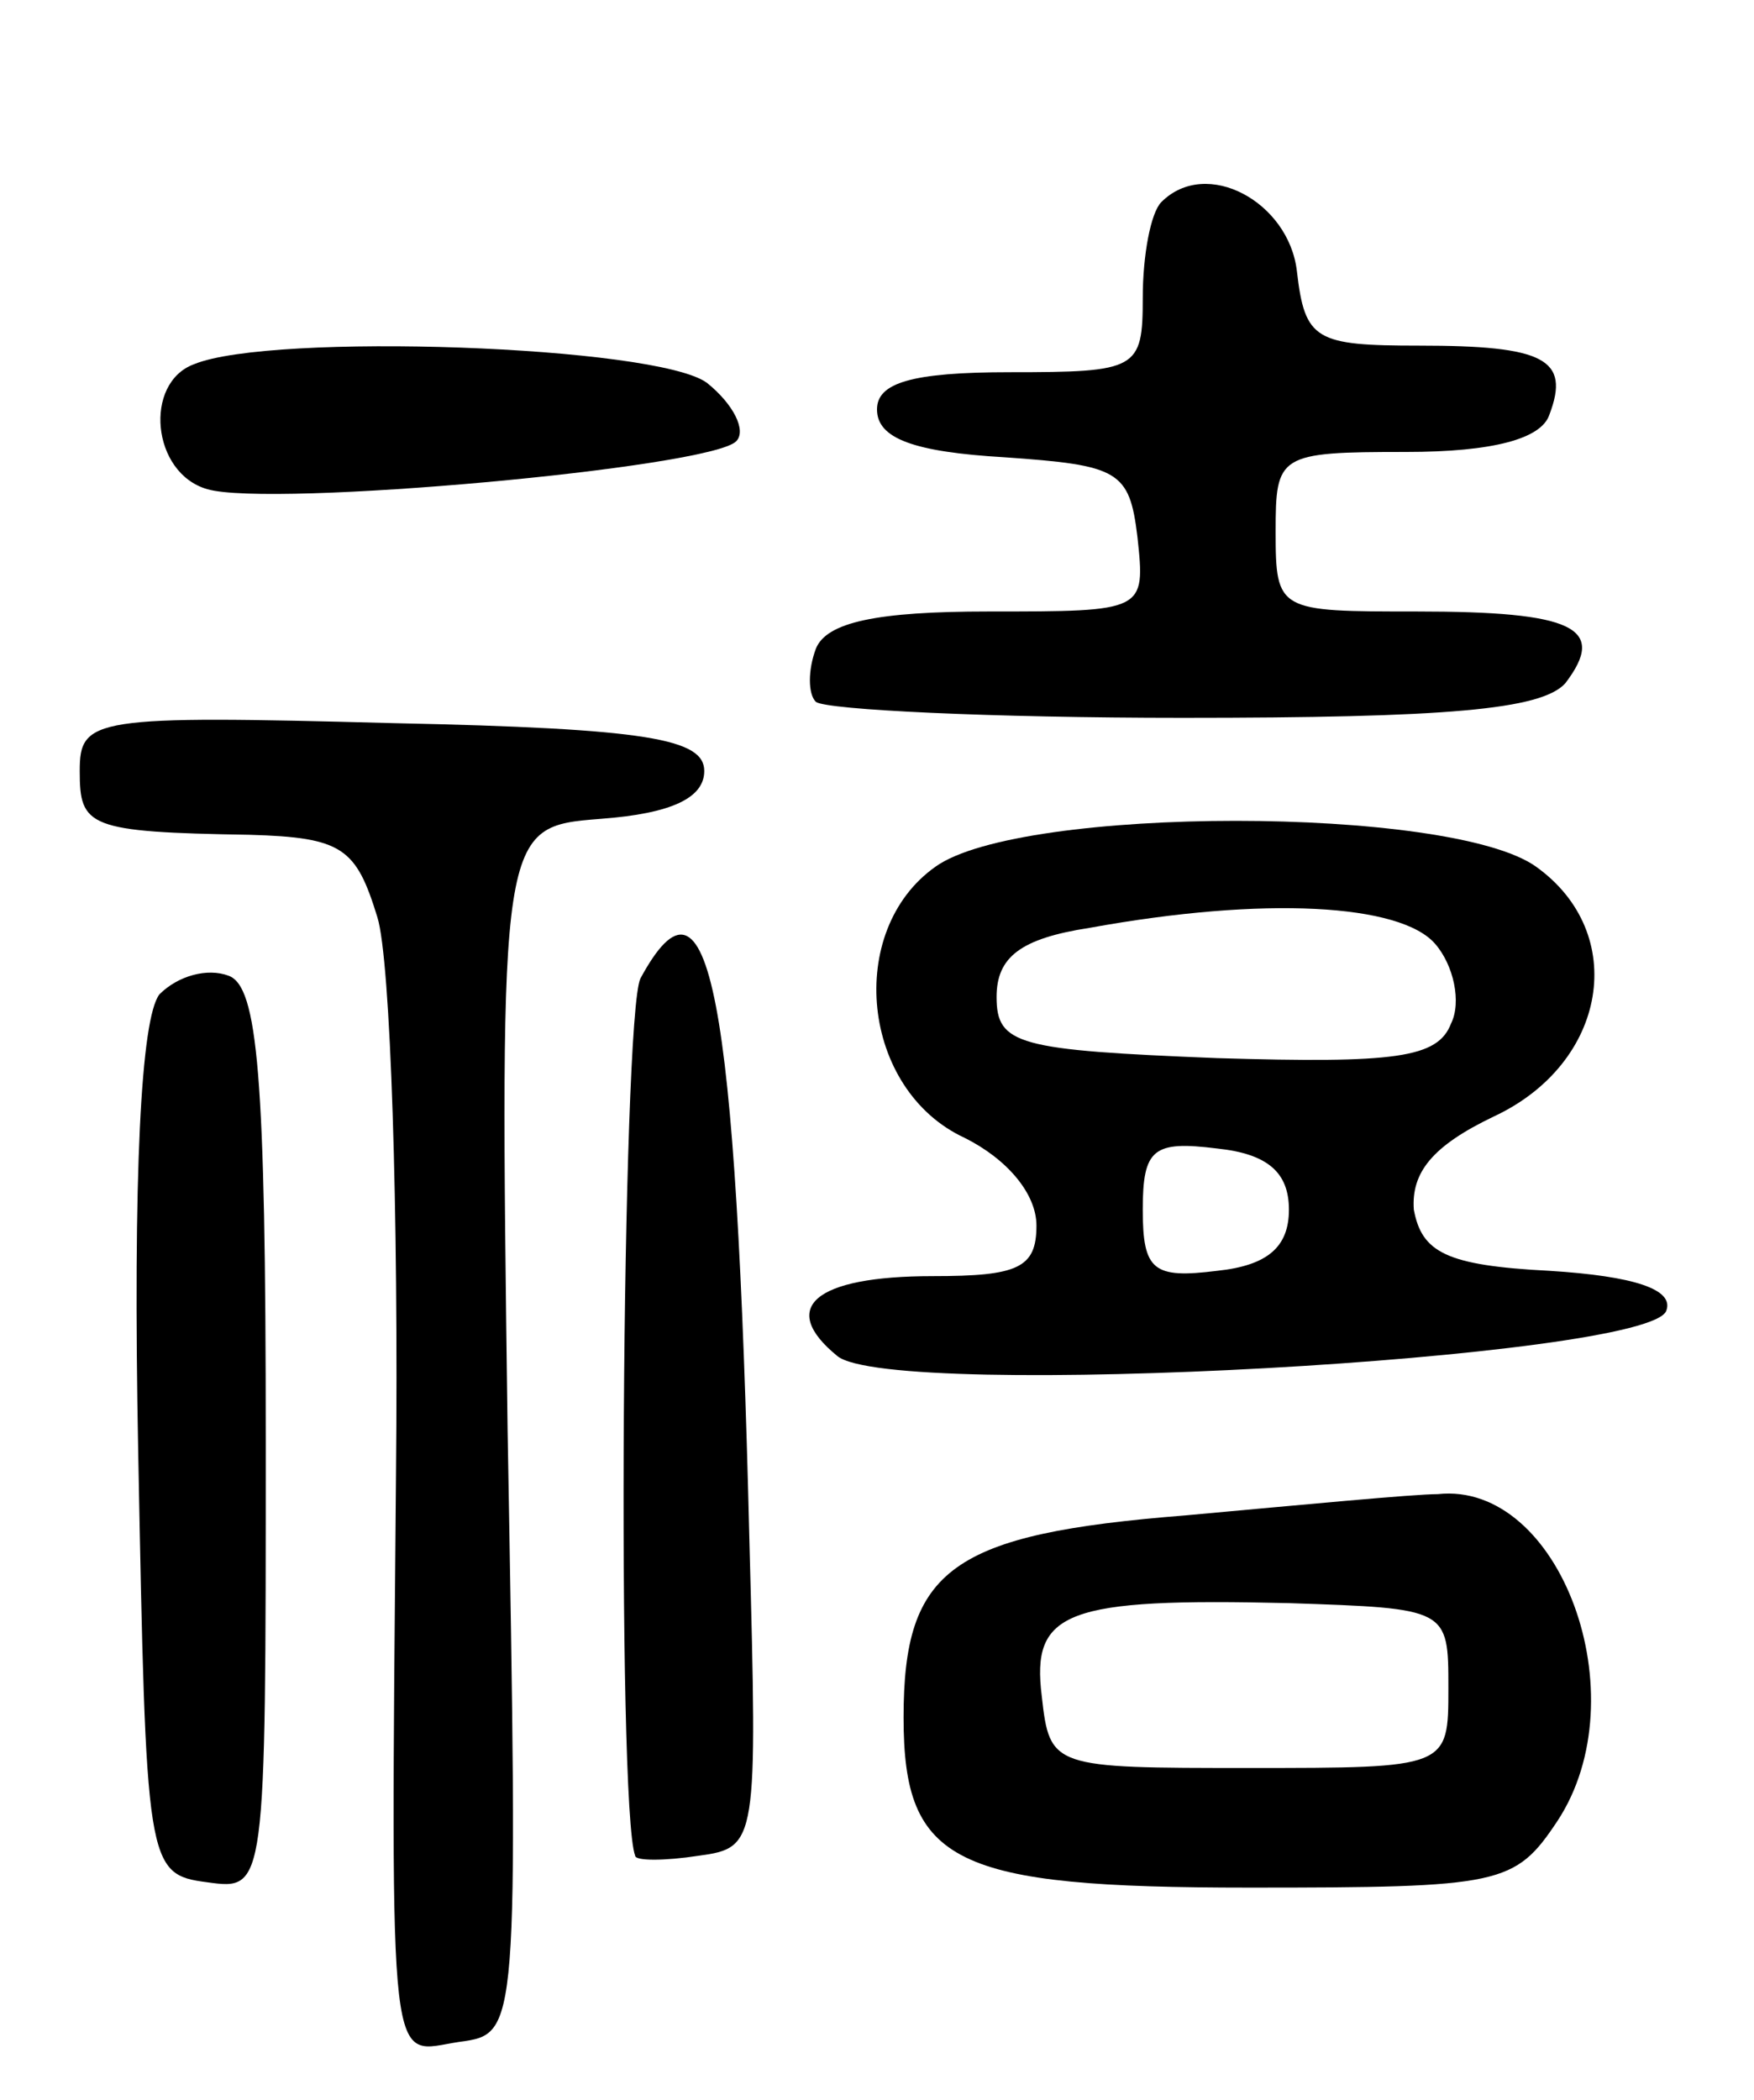 <svg version="1.0" xmlns="http://www.w3.org/2000/svg"
 width="66pt" height="79pt" viewBox="0 0 66 79"
 preserveAspectRatio="xMidYMid meet">
<g transform="translate(0,79) scale(0.1,-0.1)"
fill="#000000" stroke="none">
<path d="M437 714 c-4 -4 -7 -20 -7 -36 0 -27 -2 -28 -50 -28 -37 0 -50 -4
-50 -14 0 -11 14 -16 48 -18 43 -3 47 -5 50 -30 3 -28 3 -28 -56 -28 -42 0
-61 -4 -65 -14 -3 -8 -3 -17 0 -20 4 -3 66 -6 138 -6 99 0 135 3 144 13 16 21
3 27 -56 27 -52 0 -53 0 -53 30 0 29 1 30 49 30 33 0 51 5 54 14 8 21 -2 26
-49 26 -39 0 -43 2 -46 28 -3 26 -34 43 -51 26z"/>
<path d="M73 653 c-19 -7 -16 -41 5 -47 24 -7 189 8 199 18 4 4 -1 14 -11 22
-19 14 -164 19 -193 7z"/>
<path d="M30 500 c0 -21 3 -23 64 -24 35 -1 40 -5 48 -31 5 -16 8 -111 7 -210
-2 -232 -3 -217 24 -213 22 3 22 3 18 230 -3 227 -3 227 35 230 27 2 39 8 39
18 0 12 -21 16 -117 18 -113 3 -118 2 -118 -18z"/>
<path d="M352 464 c-34 -24 -28 -84 11 -102 16 -8 27 -21 27 -33 0 -16 -7 -19
-39 -19 -45 0 -58 -12 -36 -30 20 -17 306 -1 312 17 3 8 -12 13 -44 15 -39 2
-48 7 -51 23 -1 14 7 24 30 35 43 20 51 69 16 94 -32 23 -194 23 -226 0z m188
-29 c7 -8 10 -22 6 -30 -5 -13 -21 -15 -88 -13 -75 3 -83 5 -83 23 0 15 9 22
35 26 66 12 117 9 130 -6z m-55 -100 c0 -14 -8 -21 -27 -23 -24 -3 -28 0 -28
23 0 23 4 26 28 23 19 -2 27 -9 27 -23z"/>
<path d="M241 422 c-7 -14 -9 -312 -2 -330 0 -2 11 -2 24 0 22 3 22 5 19 118
-5 207 -15 260 -41 212z"/>
<path d="M60 416 c-7 -9 -10 -68 -8 -172 3 -156 3 -159 26 -162 22 -3 22 -3
22 166 0 138 -3 171 -14 175 -8 3 -19 0 -26 -7z"/>
<path d="M446 220 c-88 -7 -106 -20 -106 -76 0 -55 19 -64 130 -64 95 0 100 1
116 25 31 47 1 128 -45 123 -9 0 -51 -4 -95 -8z m99 -65 c0 -30 0 -30 -75 -30
-74 0 -75 0 -78 27 -4 32 9 37 93 35 60 -2 60 -2 60 -32z"/>
</g>
</svg>
